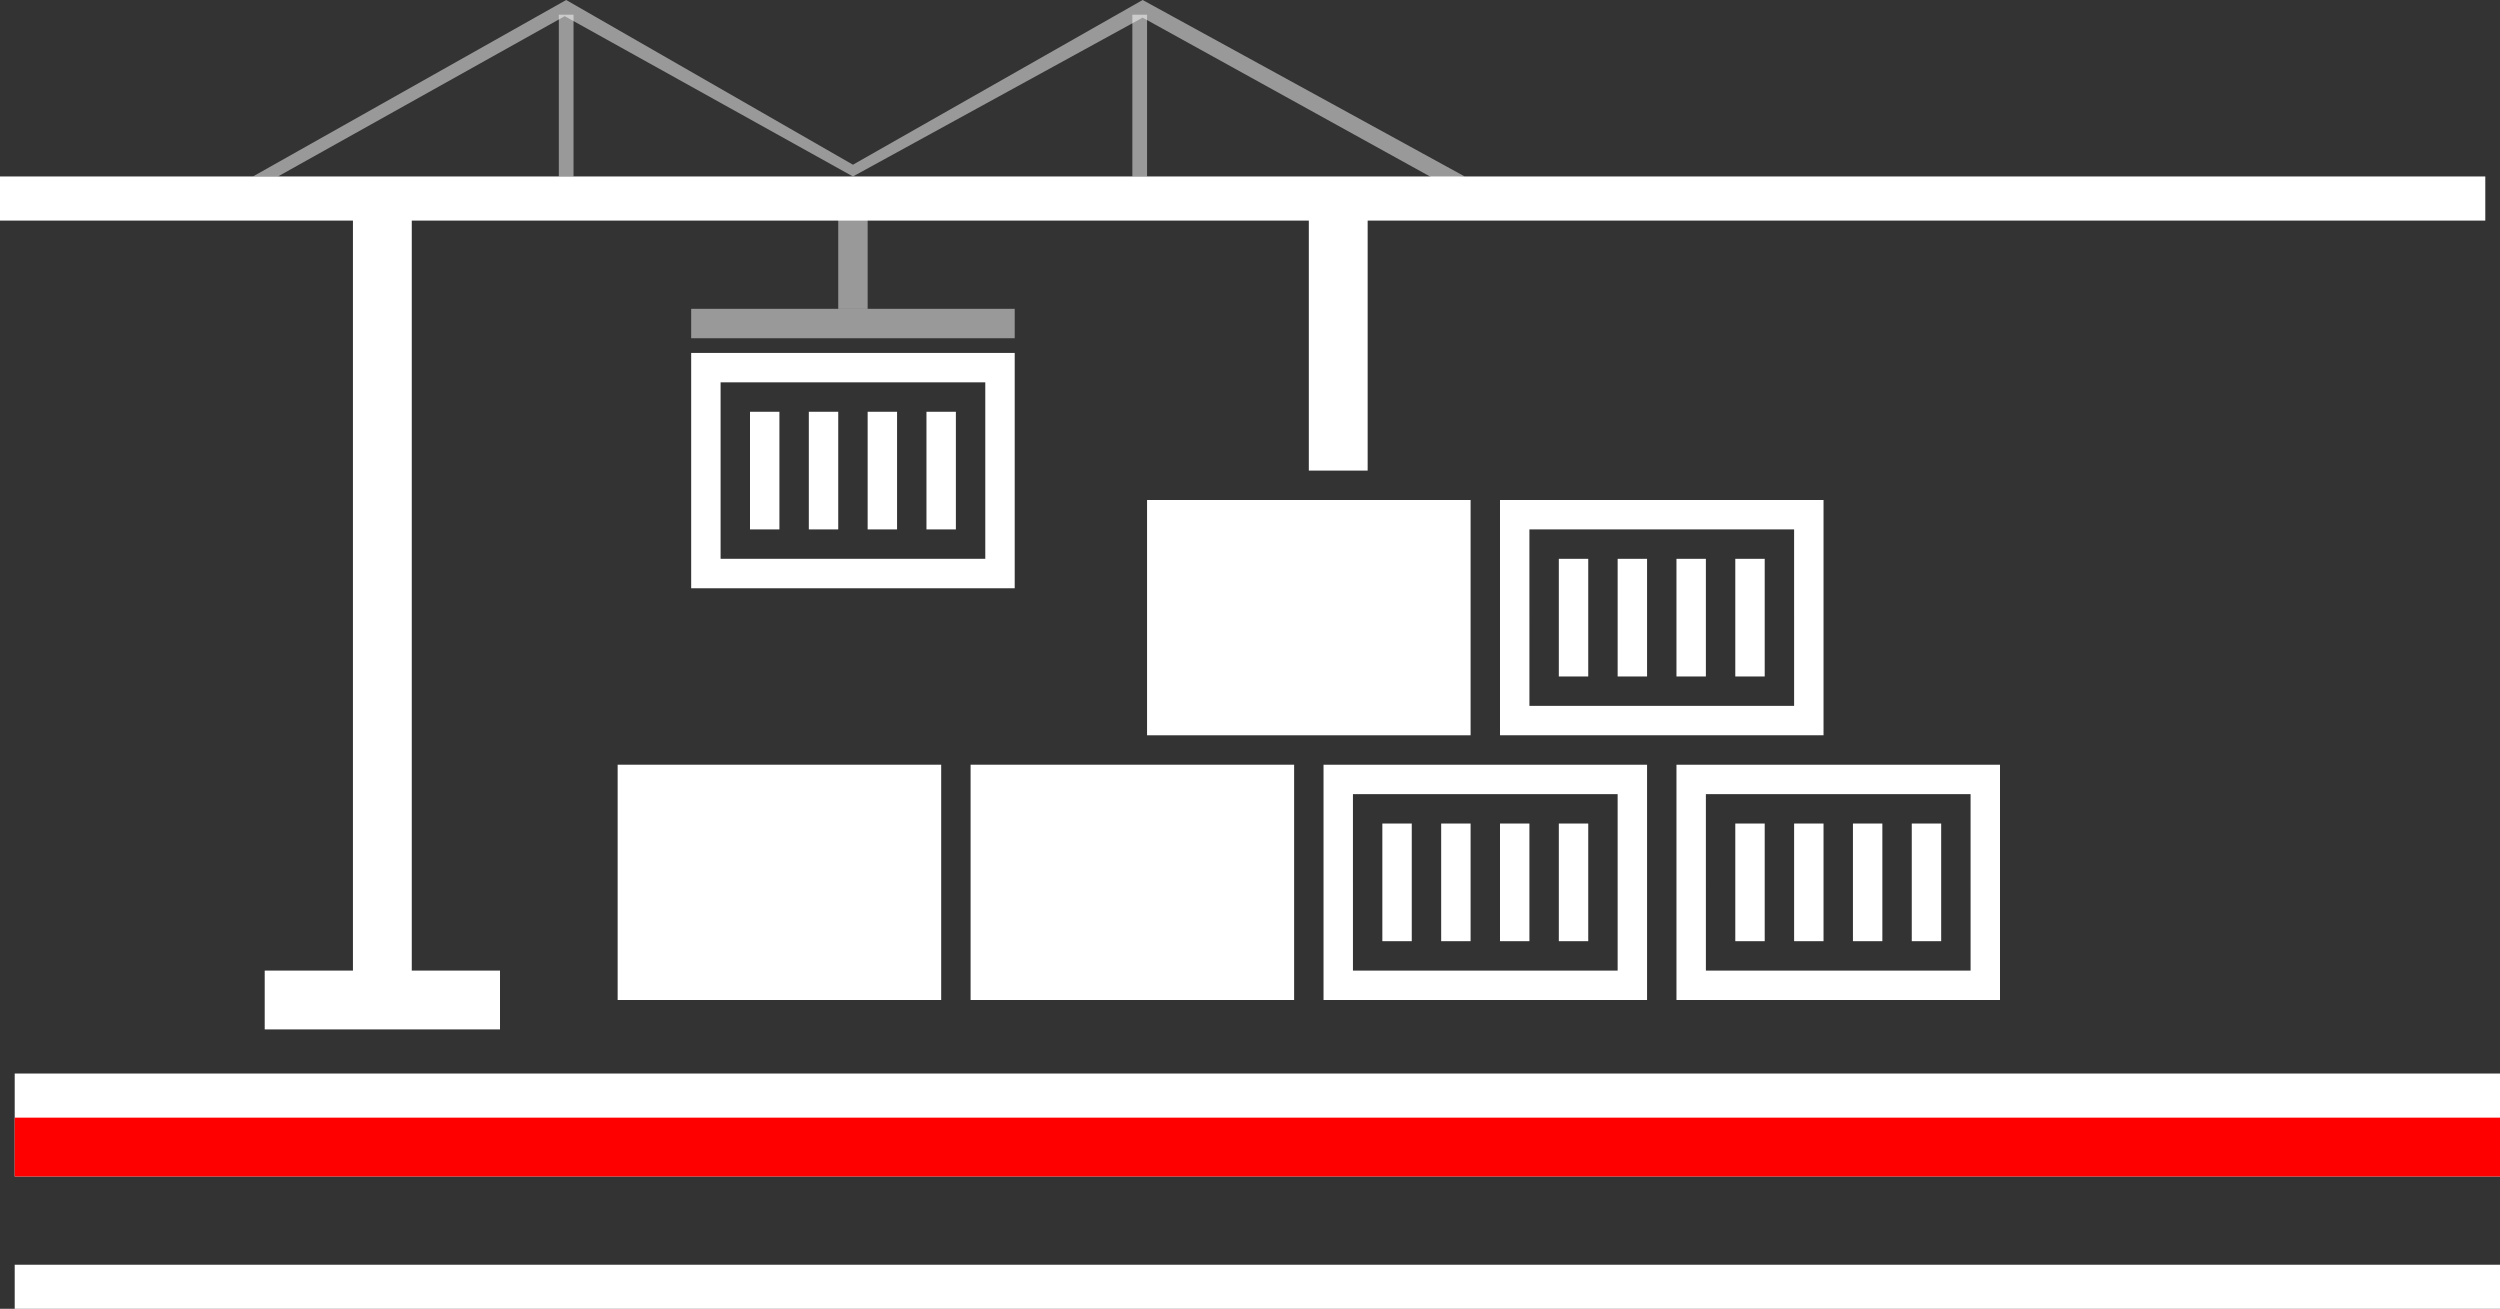 <?xml version="1.0" encoding="utf-8"?>
<!-- Generator: Adobe Illustrator 17.1.0, SVG Export Plug-In . SVG Version: 6.00 Build 0)  -->
<!DOCTYPE svg PUBLIC "-//W3C//DTD SVG 1.1//EN" "http://www.w3.org/Graphics/SVG/1.1/DTD/svg11.dtd">
<svg version="1.1" id="Layer_1" xmlns="http://www.w3.org/2000/svg" xmlns:xlink="http://www.w3.org/1999/xlink" x="0px" y="0px"
	 viewBox="0 0 170 89" enable-background="new 0 0 170 89" xml:space="preserve">
<rect x="0" y="0" width="170" height="89" fill="#333333" stroke="none"/>
<g>
	<g>
		<rect x="78" y="34" fill="#FFFFFF" width="22" height="16"/>
		<rect x="66" y="52" fill="#FFFFFF" width="22" height="16"/>
		<rect x="42" y="52" fill="#FFFFFF" width="22" height="16"/>
		<g>
			<rect x="1" y="86" fill="#FFFFFF" width="169" height="3"/>
			<rect x="1" y="73" fill="#FFFFFF" width="169" height="7"/>
			<polygon fill="#FFFFFF" points="24,66 18,66 18,70 34,70 34,66 28,66 28,15 89,15 89,32 93,32 93,15 169,15 169,12 28,12 24,12 
				0,12 0,15 24,15 			"/>
		</g>
	</g>
	<polygon opacity="0.5" fill="#FFFFFF" enable-background="new    " points="17.2,12 38.5,0 58,11.2 77.7,0 99.6,12 97.6,12.2 
		77.7,1.2 58,12 38.4,1.1 18.9,12 	"/>
	<rect x="38" y="1" opacity="0.5" fill="#FFFFFF" enable-background="new    " width="1" height="11"/>
	<rect x="77" y="1" opacity="0.5" fill="#FFFFFF" enable-background="new    " width="1" height="11"/>
	<rect x="57" y="14" opacity="0.5" fill="#FFFFFF" enable-background="new    " width="2" height="7"/>
	<rect x="47" y="21" opacity="0.5" fill="#FFFFFF" enable-background="new    " width="22" height="2"/>
	<g>
		<rect x="55" y="28" fill="#FFFFFF" width="2" height="8"/>
		<rect x="51" y="28" fill="#FFFFFF" width="2" height="8"/>
		<rect x="59" y="28" fill="#FFFFFF" width="2" height="8"/>
		<rect x="63" y="28" fill="#FFFFFF" width="2" height="8"/>
		<path fill="#FFFFFF" d="M47,24v16h22V24H47z M67,38h-1h-1h-2h-2h-2h-2h-2h-2h-2h-1h-1V26h1h1h2h2h2h2h2h2h2h1h1V38z"/>
	</g>
	<g>
		<rect x="110" y="38" fill="#FFFFFF" width="2" height="8"/>
		<rect x="106" y="38" fill="#FFFFFF" width="2" height="8"/>
		<rect x="114" y="38" fill="#FFFFFF" width="2" height="8"/>
		<rect x="118" y="38" fill="#FFFFFF" width="2" height="8"/>
		<path fill="#FFFFFF" d="M102,34v16h22V34L102,34L102,34z M122,48h-1h-1h-2h-2h-2h-2h-2h-2h-2h-1h-1V36h1h1h2h2h2h2h2h2h2h1h1V48z"
			/>
	</g>
	<g>
		<rect x="98" y="56" fill="#FFFFFF" width="2" height="8"/>
		<rect x="94" y="56" fill="#FFFFFF" width="2" height="8"/>
		<rect x="102" y="56" fill="#FFFFFF" width="2" height="8"/>
		<rect x="106" y="56" fill="#FFFFFF" width="2" height="8"/>
		<path fill="#FFFFFF" d="M90,52v16h22V52H90z M110,66h-1h-1h-2h-2h-2h-2h-2h-2h-2h-1h-1V54h1h1h2h2h2h2h2h2h2h1h1V66z"/>
	</g>
	<g>
		<rect x="122" y="56" fill="#FFFFFF" width="2" height="8"/>
		<rect x="118" y="56" fill="#FFFFFF" width="2" height="8"/>
		<rect x="126" y="56" fill="#FFFFFF" width="2" height="8"/>
		<rect x="130" y="56" fill="#FFFFFF" width="2" height="8"/>
		<path fill="#FFFFFF" d="M114,52v16h22V52H114z M134,66h-1h-1h-2h-2h-2h-2h-2h-2h-2h-1h-1V54h1h1h2h2h2h2h2h2h2h1h1V66z"/>
	</g>
	<g>
		<rect x="1" y="76" fill="#FF0000" width="169" height="4"/>
	</g>
</g>
</svg>

